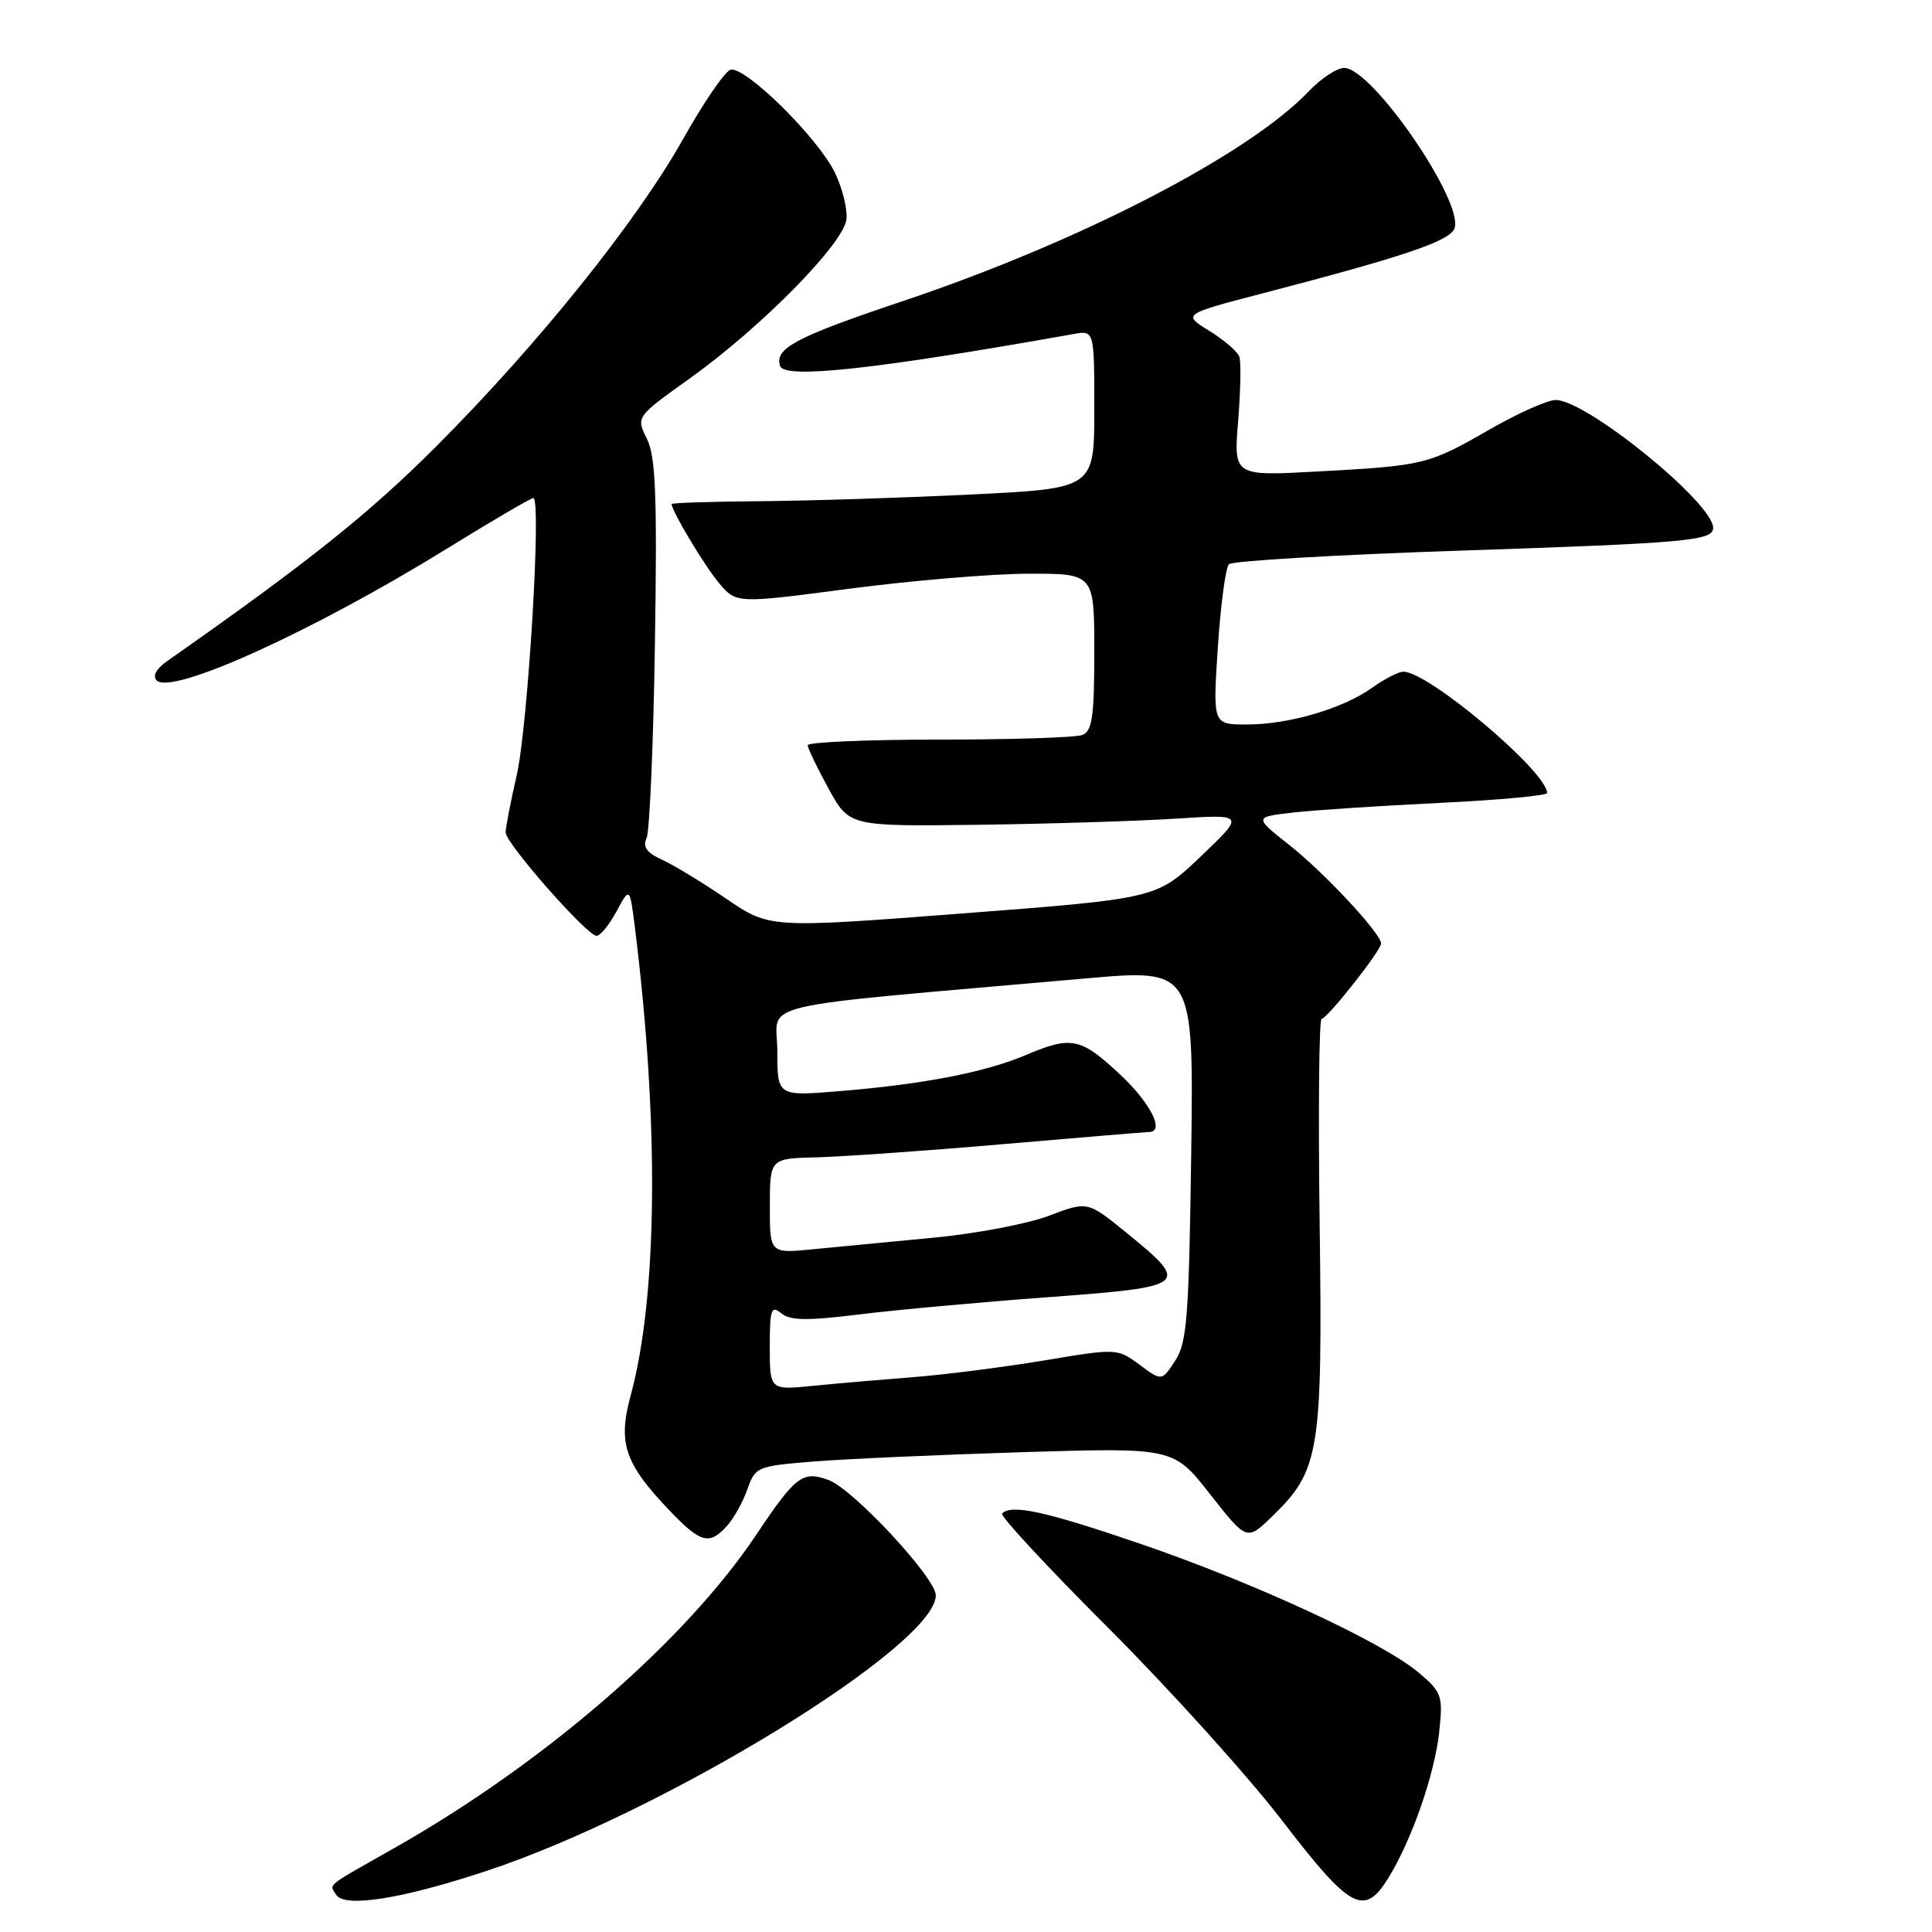 <?xml version="1.0" encoding="UTF-8" standalone="no"?>
<!DOCTYPE svg PUBLIC "-//W3C//DTD SVG 1.1//EN" "http://www.w3.org/Graphics/SVG/1.1/DTD/svg11.dtd" >
<svg xmlns="http://www.w3.org/2000/svg" xmlns:xlink="http://www.w3.org/1999/xlink" version="1.1" viewBox="0 0 256 256">
 <g >
 <path fill="currentColor"
d=" M 64.52 247.89 C 88.02 240.10 124.00 218.02 124.00 211.39 C 124.00 209.09 113.08 197.34 109.81 196.12 C 106.37 194.84 105.42 195.56 100.24 203.32 C 90.80 217.45 72.09 233.65 52.24 244.88 C 42.97 250.13 43.63 249.60 44.54 251.06 C 45.63 252.83 53.26 251.63 64.52 247.89 Z  M 184.02 248.75 C 187.11 243.71 190.12 235.01 190.71 229.44 C 191.21 224.67 191.05 224.22 187.97 221.62 C 183.12 217.55 166.31 209.77 151.13 204.57 C 138.49 200.25 134.05 199.28 132.78 200.55 C 132.48 200.85 138.85 207.72 146.94 215.80 C 155.03 223.89 165.36 235.34 169.90 241.25 C 178.99 253.10 180.78 254.04 184.02 248.75 Z  M 96.33 202.19 C 97.24 201.19 98.45 199.00 99.04 197.32 C 100.07 194.37 100.33 194.26 107.80 193.66 C 112.03 193.32 124.50 192.76 135.50 192.42 C 155.50 191.81 155.50 191.81 160.35 198.00 C 165.21 204.19 165.21 204.19 168.59 200.91 C 174.87 194.83 175.26 192.42 174.86 162.07 C 174.66 147.18 174.78 135.00 175.12 135.00 C 175.86 135.00 183.00 125.95 183.00 125.02 C 183.00 123.70 175.52 115.67 170.89 112.01 C 166.15 108.26 166.15 108.26 171.32 107.67 C 174.17 107.34 182.91 106.77 190.75 106.39 C 198.59 106.01 205.00 105.42 205.00 105.08 C 205.00 102.27 189.28 89.00 185.96 89.00 C 185.33 89.00 183.47 89.95 181.83 91.12 C 177.92 93.91 170.78 96.00 165.19 96.00 C 160.70 96.00 160.70 96.00 161.37 85.78 C 161.74 80.16 162.40 75.20 162.84 74.76 C 163.28 74.32 177.11 73.51 193.57 72.96 C 223.64 71.95 227.00 71.65 227.00 69.94 C 227.00 66.63 210.21 53.00 206.14 53.00 C 205.06 53.00 201.10 54.77 197.34 56.93 C 189.25 61.58 188.71 61.71 174.49 62.48 C 163.47 63.08 163.47 63.08 164.06 55.79 C 164.38 51.78 164.46 47.95 164.22 47.27 C 163.99 46.59 162.20 45.05 160.24 43.84 C 156.68 41.64 156.68 41.64 167.38 38.85 C 186.11 33.97 192.08 31.95 192.72 30.28 C 194.06 26.81 181.82 9.00 178.11 9.00 C 177.15 9.00 175.05 10.39 173.44 12.08 C 165.42 20.49 143.05 32.05 119.59 39.91 C 105.46 44.65 102.58 46.17 103.37 48.50 C 103.97 50.25 115.98 48.94 142.25 44.26 C 145.00 43.77 145.00 43.77 145.00 54.24 C 145.00 64.72 145.00 64.72 128.75 65.52 C 119.81 65.96 107.21 66.36 100.75 66.41 C 94.29 66.46 89.00 66.63 89.00 66.79 C 89.00 67.72 93.32 74.92 95.26 77.24 C 97.56 79.98 97.56 79.98 112.53 78.01 C 120.76 76.93 131.44 76.03 136.25 76.02 C 145.00 76.00 145.00 76.00 145.00 86.39 C 145.00 94.95 144.72 96.89 143.42 97.39 C 142.55 97.73 134.00 98.00 124.42 98.00 C 114.84 98.00 107.01 98.34 107.02 98.75 C 107.04 99.16 108.28 101.75 109.79 104.50 C 112.54 109.50 112.54 109.50 129.52 109.29 C 138.86 109.17 150.66 108.80 155.74 108.48 C 164.98 107.88 164.98 107.88 159.12 113.47 C 153.26 119.06 153.26 119.06 127.62 121.03 C 101.98 123.00 101.98 123.00 96.24 119.09 C 93.08 116.94 89.25 114.61 87.71 113.91 C 85.70 113.00 85.13 112.21 85.67 111.07 C 86.08 110.21 86.58 98.59 86.78 85.26 C 87.09 65.58 86.88 60.47 85.71 58.13 C 84.27 55.24 84.27 55.24 91.39 50.15 C 101.01 43.26 111.93 32.14 112.17 28.98 C 112.28 27.62 111.60 24.90 110.66 22.94 C 108.41 18.24 98.57 8.57 96.76 9.26 C 95.98 9.56 93.20 13.64 90.56 18.34 C 84.40 29.32 71.34 45.59 57.84 59.11 C 48.88 68.08 40.85 74.49 22.16 87.59 C 20.71 88.60 20.18 89.58 20.76 90.16 C 22.76 92.16 41.57 83.61 59.35 72.62 C 65.24 68.98 70.33 66.00 70.67 66.00 C 71.78 66.00 69.95 96.30 68.45 102.81 C 67.65 106.28 67.00 109.66 67.00 110.31 C 67.01 111.75 77.79 124.00 79.05 124.00 C 79.55 124.00 80.74 122.54 81.70 120.75 C 83.45 117.50 83.45 117.50 84.14 123.00 C 87.35 148.79 87.14 171.75 83.57 184.90 C 81.84 191.25 82.76 193.93 88.81 200.25 C 92.87 204.48 93.99 204.77 96.33 202.19 Z  M 102.00 178.48 C 102.00 173.49 102.19 172.92 103.51 174.01 C 104.69 174.99 106.93 175.02 113.76 174.18 C 118.57 173.58 129.83 172.55 138.79 171.89 C 157.51 170.50 157.78 170.29 149.30 163.38 C 144.11 159.15 144.11 159.15 139.00 161.09 C 136.19 162.16 129.30 163.47 123.70 164.00 C 118.09 164.53 110.91 165.22 107.75 165.53 C 102.00 166.10 102.00 166.10 102.01 159.80 C 102.02 153.50 102.02 153.50 108.26 153.35 C 111.69 153.26 122.82 152.48 132.98 151.60 C 143.15 150.72 151.81 150.00 152.23 150.00 C 154.41 150.00 152.46 146.14 148.36 142.32 C 143.15 137.47 141.97 137.23 135.83 139.84 C 130.55 142.08 122.22 143.69 111.25 144.58 C 103.00 145.26 103.00 145.26 103.00 139.27 C 103.00 132.58 98.46 133.65 143.84 129.65 C 158.17 128.38 158.17 128.38 157.84 152.99 C 157.54 174.53 157.28 177.93 155.72 180.30 C 153.94 183.02 153.94 183.02 150.99 180.83 C 148.05 178.66 147.98 178.65 138.27 180.28 C 132.89 181.17 125.12 182.16 121.00 182.48 C 116.88 182.80 110.91 183.31 107.75 183.63 C 102.00 184.20 102.00 184.20 102.00 178.48 Z "/>
</g>
</svg>